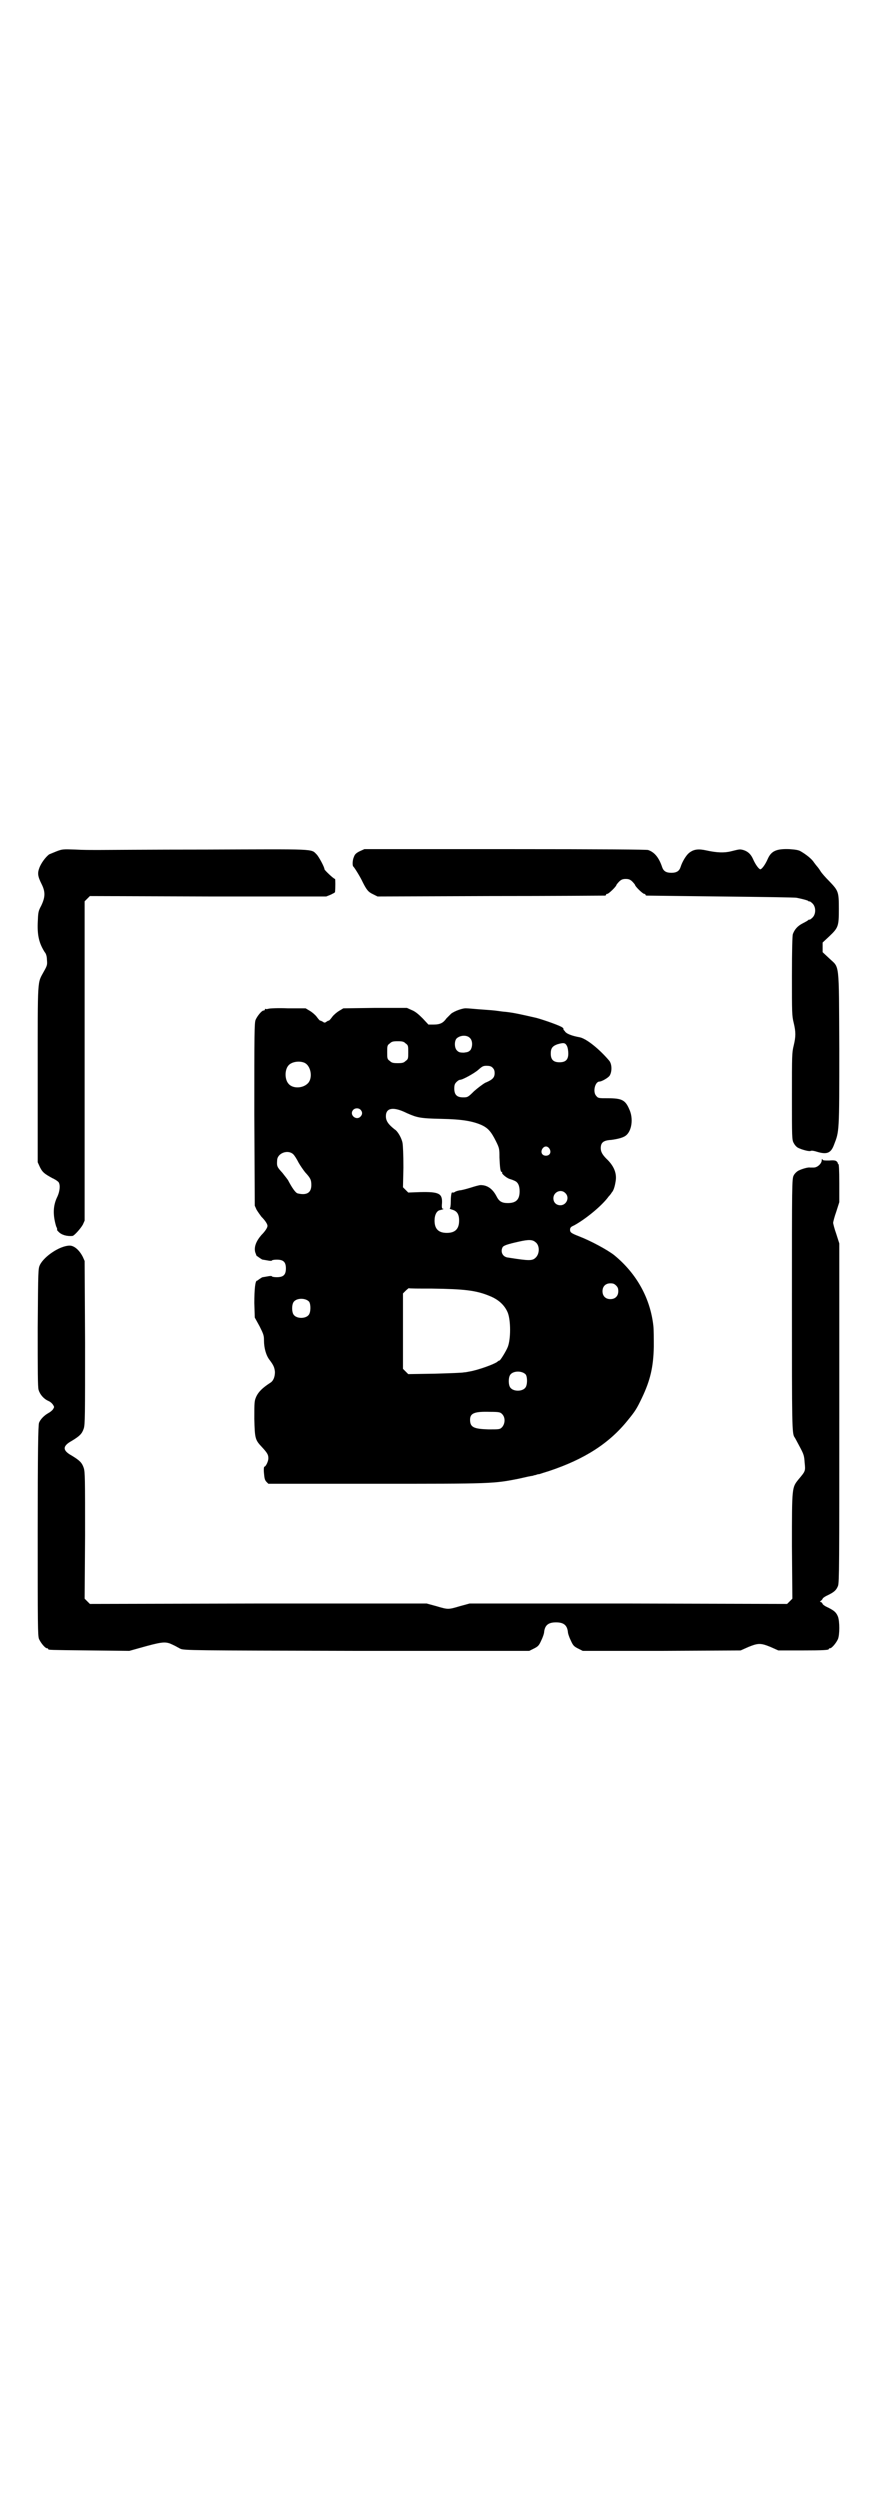 <?xml version="1.0" standalone="no"?>
<!DOCTYPE svg PUBLIC "-//W3C//DTD SVG 20010904//EN"
 "http://www.w3.org/TR/2001/REC-SVG-20010904/DTD/svg10.dtd">
<svg version="1.0" xmlns="http://www.w3.org/2000/svg"
 width="1000pt" height="2850pt" viewBox="0 0 1000 2850"
 preserveAspectRatio="xMidYMid meet">
<g transform="translate(0,2850) scale(0.5,-0.5)"
fill="#000000" stroke="none">
<path d="M129 3759 c-7 -3 -15 -6 -17 -7 -9 -7 -18 -20 -22 -30 -5 -13 -4 -20
5 -38 9 -18 8 -30 -1 -49 -7 -13 -7 -15 -8 -40 -1 -30 4 -47 16 -66 3 -3 5
-10 5 -17 1 -11 1 -13 -7 -27 -15 -28 -14 -9 -14 -234 l0 -201 5 -11 c6 -12
10 -15 28 -25 7 -3 14 -8 15 -10 4 -7 2 -21 -3 -32 -10 -20 -11 -41 -3 -68 2
-4 3 -7 2 -8 0 -1 2 -3 4 -5 7 -7 19 -10 31 -9 4 0 19 17 24 26 l4 9 0 364 0
364 6 6 6 6 270 -1 269 0 10 4 c6 3 10 5 10 6 1 10 1 30 0 30 -3 0 -24 20 -24
22 0 5 -13 29 -18 34 -13 13 1 12 -251 11 -125 0 -237 -1 -249 -1 -12 0 -34 0
-50 1 -28 1 -30 1 -43 -4z"/>
<path d="M820 3759 c-8 -4 -11 -7 -13 -13 -3 -6 -4 -20 -1 -22 3 -3 16 -24 21
-35 9 -18 13 -23 24 -28 l10 -5 258 1 c142 0 259 1 261 1 1 0 2 1 2 2 0 1 1 2
3 2 3 0 21 17 21 21 0 0 3 4 6 7 5 5 9 6 15 6 6 0 10 -1 15 -6 3 -3 6 -7 6 -7
0 -4 18 -21 21 -21 2 0 3 -1 3 -2 0 -1 1 -2 3 -2 1 0 77 -1 169 -2 92 -1 170
-2 173 -3 15 -3 25 -6 26 -7 1 -1 2 -2 3 -1 1 0 4 -2 7 -5 8 -8 8 -24 0 -32
-3 -3 -6 -5 -7 -5 -1 1 -2 0 -3 -1 -1 -1 -6 -4 -12 -7 -12 -6 -19 -14 -23 -25
-1 -4 -2 -34 -2 -96 0 -83 0 -90 4 -106 5 -21 5 -31 0 -52 -4 -16 -4 -22 -4
-116 0 -93 0 -99 4 -106 2 -4 6 -9 10 -11 8 -4 25 -9 29 -7 2 1 8 0 14 -2 23
-7 32 -3 39 16 12 31 12 27 12 219 -1 203 1 183 -23 206 l-15 14 0 11 0 11 15
14 c21 20 22 23 22 63 0 39 -1 41 -22 63 -8 8 -17 18 -20 23 -3 5 -7 10 -8 11
-1 1 -4 5 -7 9 -5 8 -18 18 -30 25 -5 3 -12 4 -26 5 -29 1 -41 -4 -49 -22 -6
-14 -14 -24 -17 -24 -3 0 -11 10 -17 24 -5 11 -12 17 -22 20 -8 2 -8 2 -28 -3
-16 -4 -33 -3 -56 2 -18 4 -29 3 -40 -6 -6 -5 -15 -19 -19 -32 -3 -9 -9 -13
-21 -13 -12 0 -18 4 -21 13 -7 21 -17 34 -32 39 -5 1 -93 2 -327 2 l-320 0
-11 -5z"/>
<path d="M612 3400 c-3 -1 -6 -1 -7 0 0 0 -1 0 -1 -2 0 -1 -1 -2 -3 -2 -4 0
-14 -12 -18 -21 -3 -7 -3 -30 -3 -216 l1 -208 4 -9 c3 -5 8 -12 11 -16 9 -9
14 -17 14 -21 0 -4 -5 -12 -14 -21 -12 -14 -17 -27 -14 -39 2 -5 3 -9 4 -9 1
0 3 -2 6 -4 3 -2 6 -4 7 -4 1 0 6 -1 12 -2 5 -1 9 -1 9 0 0 1 5 2 11 2 15 0
21 -5 21 -20 0 -15 -6 -20 -21 -20 -6 0 -11 1 -11 2 0 1 -4 1 -9 0 -6 -1 -11
-2 -12 -2 -1 0 -4 -2 -7 -4 -3 -2 -5 -4 -6 -4 -4 0 -6 -20 -6 -51 l1 -33 11
-20 c9 -18 10 -21 10 -32 0 -18 5 -35 13 -45 9 -12 11 -17 12 -27 0 -12 -4
-21 -11 -25 -17 -11 -26 -20 -31 -30 -5 -11 -5 -12 -5 -52 1 -45 2 -48 17 -64
13 -14 15 -18 15 -26 0 -7 -6 -19 -9 -19 -1 0 -2 -5 -1 -15 1 -12 2 -16 6 -20
l4 -4 244 0 c266 0 270 0 329 12 13 3 26 6 29 6 3 1 6 2 8 2 2 1 5 2 8 2 3 1
12 4 22 7 81 27 137 63 179 115 18 22 21 27 33 52 19 40 26 70 27 116 0 18 0
39 -1 48 -7 63 -38 119 -89 161 -15 12 -54 33 -80 43 -18 7 -21 9 -21 15 0 5
2 7 9 10 26 14 64 45 79 66 3 3 6 7 7 9 4 4 7 13 9 26 3 18 -4 35 -21 51 -9 9
-13 16 -13 24 0 13 6 18 24 19 15 2 26 5 32 9 15 10 19 40 9 61 -9 21 -17 25
-49 25 -20 0 -22 0 -26 5 -9 9 -3 33 7 33 5 0 19 8 23 13 6 9 6 27 -1 35 -23
27 -52 50 -67 53 -17 3 -31 8 -34 14 -3 3 -4 5 -3 5 1 0 0 1 -2 3 -4 4 -41 17
-59 22 -39 9 -53 12 -71 14 -4 0 -16 2 -25 3 -9 1 -26 2 -38 3 -12 1 -23 2
-26 2 -8 1 -27 -6 -35 -12 -3 -3 -8 -8 -11 -11 -7 -10 -14 -14 -29 -14 l-12 0
-13 14 c-9 9 -17 16 -25 19 l-11 5 -72 0 -73 -1 -10 -6 c-5 -3 -12 -9 -15 -13
-3 -4 -6 -8 -8 -9 -2 0 -5 -2 -6 -3 -3 -2 -5 -2 -7 0 -2 1 -5 3 -7 3 -2 1 -5
5 -8 9 -3 4 -10 10 -15 13 l-10 6 -40 0 c-22 1 -42 0 -45 -1z m460 -67 c6 -6
6 -19 1 -27 -4 -4 -6 -5 -15 -6 -10 0 -12 1 -16 5 -6 6 -6 21 -1 27 8 8 24 9
31 1z m-147 -12 c6 -4 6 -6 6 -20 0 -14 0 -16 -6 -20 -4 -4 -7 -5 -18 -5 -11
0 -14 1 -18 5 -6 4 -6 6 -6 20 0 14 0 16 6 20 4 4 7 5 18 5 11 0 14 -1 18 -5z
m368 -6 c2 -4 3 -12 3 -17 0 -14 -6 -20 -20 -20 -14 0 -20 6 -20 20 0 12 4 17
15 21 14 4 18 4 22 -4z m-599 -38 c16 -7 20 -37 7 -48 -12 -11 -34 -11 -43 0
-9 10 -9 32 0 42 7 8 24 11 36 6z m429 -11 c4 -4 5 -7 5 -13 0 -10 -5 -15 -22
-22 -5 -3 -16 -11 -25 -19 -14 -14 -15 -14 -25 -14 -14 0 -20 6 -20 20 0 8 1
11 5 15 3 3 6 5 8 5 6 0 33 15 42 23 9 8 11 9 19 9 6 0 10 -1 13 -4z m-301
-96 c5 -5 5 -11 0 -16 -10 -10 -27 5 -16 16 4 4 12 4 16 0z m106 -8 c23 -10
29 -12 79 -13 47 -1 70 -5 91 -14 15 -7 22 -15 33 -37 8 -16 8 -18 8 -37 1
-22 2 -33 5 -33 1 0 2 -1 1 -2 -1 -2 9 -11 17 -14 4 -1 9 -3 11 -4 8 -3 12
-11 12 -24 0 -19 -8 -27 -27 -27 -14 0 -20 4 -26 16 -9 17 -21 25 -36 25 -3 0
-14 -3 -23 -6 -10 -3 -21 -6 -25 -6 -4 -1 -9 -2 -11 -4 -3 -1 -5 -2 -5 -1 0 1
-1 1 -2 -1 -1 -2 -2 -10 -2 -18 0 -11 -1 -16 -2 -17 -2 0 1 -2 5 -3 11 -3 16
-10 16 -25 0 -19 -9 -28 -28 -28 -19 0 -28 9 -28 28 0 13 5 23 13 24 8 2 9 3
6 3 -2 0 -3 3 -2 13 1 22 -7 26 -50 25 l-27 -1 -6 6 -6 6 1 45 c0 30 -1 49 -2
56 -2 11 -11 27 -18 31 -14 11 -20 19 -20 30 0 20 18 22 48 7z m325 -81 c5 -8
1 -16 -8 -16 -9 0 -13 8 -8 16 2 3 5 5 8 5 3 0 6 -2 8 -5z m-584 -13 c3 -3 8
-11 12 -19 4 -7 11 -17 15 -22 12 -13 14 -17 14 -29 0 -17 -10 -24 -31 -19 -5
1 -13 13 -21 28 -1 3 -8 11 -14 19 -12 13 -13 15 -12 28 0 17 25 26 37 14z
m620 -88 c11 -10 3 -28 -11 -28 -9 0 -16 6 -16 16 0 14 17 22 27 12z m-68
-112 c10 -7 10 -26 1 -35 -8 -8 -14 -8 -65 0 -11 2 -16 13 -11 23 2 4 10 7 37
13 22 5 31 5 38 -1z m184 -99 c4 -4 5 -7 5 -13 0 -11 -7 -18 -18 -18 -11 0
-18 7 -18 18 0 11 7 18 18 18 6 0 9 -1 13 -5z m-420 -7 c74 -1 101 -4 132 -17
20 -8 34 -21 41 -38 7 -18 7 -60 0 -78 -4 -10 -17 -31 -19 -31 -1 0 -3 -1 -5
-3 -8 -6 -45 -19 -63 -22 -5 -1 -10 -2 -13 -2 -3 -1 -32 -2 -66 -3 l-61 -1 -6
6 -6 6 0 86 0 86 6 6 c3 3 7 6 7 6 1 -1 25 -1 53 -1z m-280 -30 c4 -6 4 -24
-1 -30 -7 -9 -27 -9 -34 0 -5 6 -5 24 0 30 7 9 27 9 35 0z m494 -166 c4 -6 4
-24 -1 -30 -7 -9 -27 -9 -34 0 -5 6 -5 24 0 30 7 9 27 9 35 0z m-54 -90 c8 -8
7 -22 0 -30 -5 -5 -6 -5 -31 -5 -34 1 -42 5 -42 22 0 15 10 19 45 18 22 0 24
-1 28 -5z"/>
<path d="M1874 3055 c0 -8 -10 -17 -18 -17 -4 0 -8 0 -9 0 -4 1 -18 -3 -26 -7
-4 -2 -9 -7 -11 -11 -4 -8 -4 -17 -4 -292 0 -279 0 -297 6 -305 1 -1 6 -11 12
-22 9 -17 10 -20 11 -36 2 -19 2 -19 -14 -38 -15 -19 -15 -16 -15 -152 l1
-120 -6 -6 -6 -6 -362 1 -362 0 -22 -6 c-27 -8 -27 -8 -54 0 l-22 6 -384 0
-384 -1 -6 6 -6 6 1 144 c0 127 0 145 -3 154 -4 12 -9 17 -27 28 -22 12 -22
22 0 34 18 11 23 16 27 28 3 9 3 30 3 196 l-1 186 -4 9 c-8 16 -20 26 -30 26
-22 0 -58 -24 -68 -44 -4 -9 -4 -10 -5 -143 0 -97 0 -136 2 -142 3 -10 11 -20
22 -25 5 -2 9 -6 11 -9 3 -5 3 -5 0 -10 -2 -3 -7 -7 -11 -9 -9 -5 -18 -14 -21
-22 -2 -5 -3 -68 -3 -246 0 -215 0 -240 3 -247 4 -9 14 -21 18 -21 2 0 3 -1 3
-2 0 -2 2 -2 95 -3 l90 -1 25 7 c46 13 55 14 67 10 5 -2 11 -5 13 -6 2 -1 7
-4 11 -6 8 -4 24 -4 402 -5 l394 0 10 5 c10 5 12 7 17 18 4 8 7 17 7 21 2 15
10 21 27 21 17 0 25 -6 27 -21 0 -4 3 -13 7 -21 5 -11 7 -13 17 -18 l10 -5
180 0 180 1 18 8 c22 9 28 9 50 0 l18 -8 52 0 c52 0 63 1 63 3 0 1 1 2 3 2 4
0 14 12 18 21 4 10 4 40 0 51 -4 10 -9 14 -23 21 -7 3 -12 7 -12 8 0 1 -2 3
-3 4 -4 1 -4 1 0 4 1 1 3 3 3 4 0 1 5 5 12 8 14 7 19 11 23 21 3 7 3 50 3 395
l0 386 -7 22 c-4 11 -7 23 -7 25 0 2 3 14 7 25 l7 22 0 43 c0 32 -1 44 -2 44
-2 0 -2 1 -1 1 0 1 -1 3 -3 5 -2 2 -6 3 -17 2 -10 0 -14 0 -15 2 -1 2 -2 2 -2
-1z"/>
</g>
</svg>
